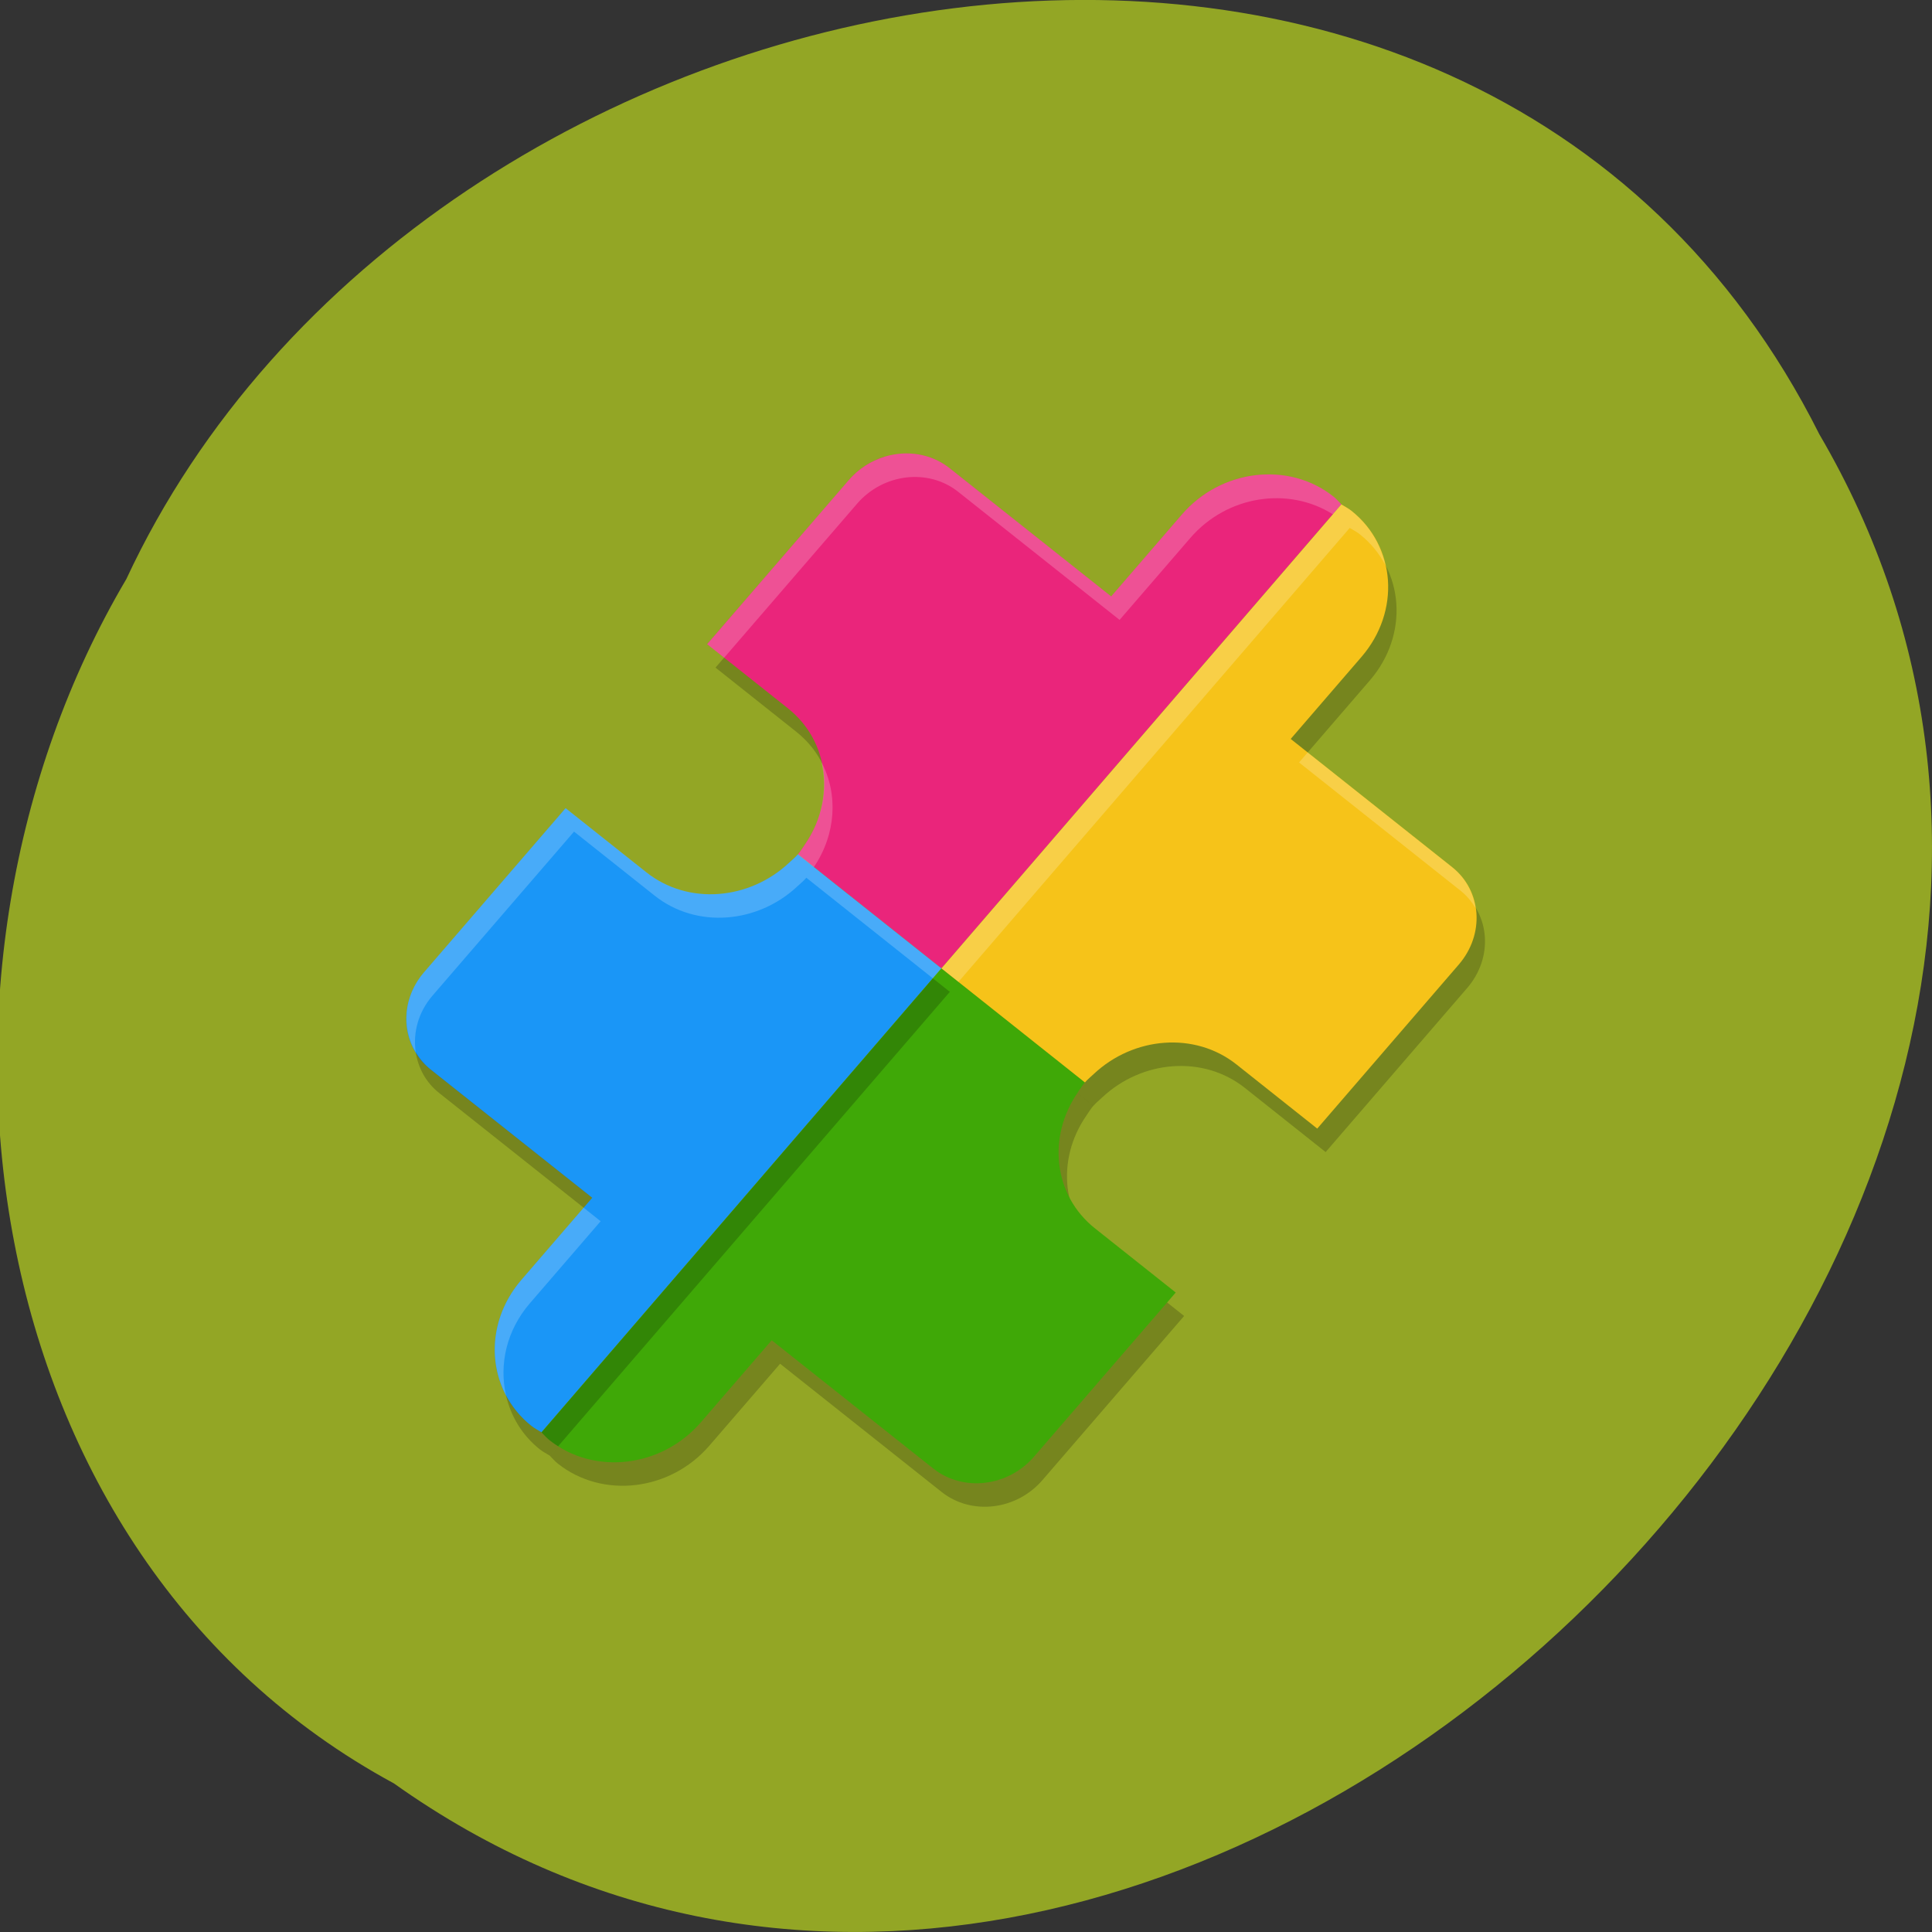<svg xmlns="http://www.w3.org/2000/svg" viewBox="0 0 256 256"><rect x="0" y="0" width="256" height="256" fill="#333333" stroke="none"/><g color="#000" fill="#93a625"><path d="m -1036.21 1968.79 c 102.23 72.72 251.73 -71.53 188.89 -178.76 -45.994 -91.69 -185.01 -65.25 -224.33 19.19 -30.774 52.1 -20.627 129.19 35.437 159.57 z" transform="translate(1088.39 -1732.49)"/></g><g transform="matrix(3.27 -1.253 1.113 3.109 19.555 83.77)"><path d="m 24 25 l 3.658 6.336 c 0.001 -0.001 0.002 -0.001 0.003 -0.002 0.136 -0.078 0.279 -0.126 0.419 -0.188 1.9 -0.831 4.146 -0.145 5.208 1.693 l 2.059 3.563 l 7.135 -4.115 c 1.318 -0.76 1.767 -2.429 1.01 -3.745 l -4.12 -7.125 l 3.568 -2.058 c 1.976 -1.14 2.648 -3.646 1.507 -5.62 -0.079 -0.136 -0.178 -0.249 -0.269 -0.372 -0.002 -0.004 -0.003 -0.009 -0.005 -0.013 z" opacity="0.2"/><path d="m 3.83 36.645 c 0.059 0.136 0.107 0.275 0.183 0.406 1.141 1.974 3.651 2.645 5.627 1.505 l 3.567 -2.055 l 4.12 7.125 c 0.761 1.316 2.433 1.763 3.75 1 l 7.136 -4.113 l -2.059 -3.563 c -1.062 -1.838 -0.537 -4.124 1.134 -5.352 0.122 -0.09 0.235 -0.187 0.37 -0.265 l -3.658 -6.336 z" opacity="0.2"/><path d="m 19.786 9.483 l 2.059 3.563 c 1.062 1.838 0.537 4.124 -1.134 5.352 -0.122 0.09 -0.236 0.187 -0.37 0.265 l 3.658 6.336 l 20.17 -11.646 c -0.059 -0.136 -0.107 -0.275 -0.183 -0.406 -1.141 -1.974 -3.651 -2.645 -5.627 -1.505 l -3.567 2.055 l -4.12 -7.125 c -0.761 -1.316 -2.433 -1.763 -3.75 -1 z" opacity="0.2"/><path d="m 19.786 8.483 l 2.059 3.563 c 1.062 1.838 0.537 4.124 -1.134 5.352 -0.122 0.09 -0.236 0.187 -0.37 0.265 l 3.658 6.336 l 20.17 -11.646 c -0.059 -0.136 -0.107 -0.275 -0.183 -0.406 -1.141 -1.974 -3.651 -2.645 -5.627 -1.505 l -3.567 2.055 l -4.12 -7.125 c -0.761 -1.316 -2.433 -1.763 -3.75 -1 z" fill="#ea257b"/><path d="m 5.517 16.713 c -1.318 0.76 -1.767 2.429 -1.01 3.745 l 4.12 7.125 l -3.568 2.058 c -1.976 1.14 -2.648 3.646 -1.507 5.62 0.079 0.136 0.178 0.249 0.269 0.372 0.002 0.004 0.003 0.009 0.005 0.013 l 20.17 -11.646 l -3.658 -6.336 c -0.001 0.001 -0.002 0.001 -0.003 0.002 -0.136 0.078 -0.279 0.126 -0.419 0.188 -1.9 0.831 -4.146 0.145 -5.208 -1.693 l -2.059 -3.563 z" fill="#1a96f7"/><path d="m 3.83 35.645 c 0.059 0.136 0.107 0.275 0.183 0.406 1.141 1.974 3.651 2.645 5.627 1.505 l 3.567 -2.055 l 4.12 7.125 c 0.761 1.316 2.433 1.763 3.75 1 l 7.136 -4.113 l -2.059 -3.563 c -1.062 -1.838 -0.537 -4.124 1.134 -5.352 0.122 -0.09 0.235 -0.187 0.37 -0.265 l -3.658 -6.336 z" fill="#3fa807"/><path d="m 24 24 l 3.658 6.336 c 0.001 -0.001 0.002 -0.001 0.003 -0.002 0.136 -0.078 0.279 -0.126 0.419 -0.188 1.9 -0.831 4.146 -0.145 5.208 1.693 l 2.059 3.563 l 7.135 -4.115 c 1.318 -0.76 1.767 -2.429 1.01 -3.745 l -4.12 -7.125 l 3.568 -2.058 c 1.976 -1.14 2.648 -3.646 1.507 -5.62 -0.079 -0.136 -0.178 -0.249 -0.269 -0.372 -0.002 -0.004 -0.003 -0.009 -0.005 -0.013 z" fill="#f6c319"/><g fill="#fff"><path d="m 28.486 4.01 c -0.527 -0.037 -1.07 0.078 -1.564 0.363 l -7.135 4.113 l 0.434 0.75 l 6.701 -3.863 c 1.318 -0.76 2.989 -0.312 3.75 1 l 4.121 7.125 l 3.566 -2.055 c 1.85 -1.067 4.154 -0.532 5.379 1.158 l 0.432 -0.248 c -0.059 -0.136 -0.105 -0.274 -0.182 -0.406 c -1.141 -1.974 -3.653 -2.643 -5.629 -1.504 l -3.566 2.055 l -4.121 -7.125 c -0.475 -0.822 -1.307 -1.306 -2.186 -1.367 z m -6.131 10.537 c -0.126 1.109 -0.692 2.155 -1.645 2.855 -0.122 0.09 -0.235 0.188 -0.369 0.266 l 0.406 0.703 c 1.21 -0.911 1.803 -2.382 1.607 -3.824 z" opacity="0.2"/><path d="m 12.652 12.598 l -7.135 4.115 c -1.04 0.599 -1.528 1.763 -1.318 2.875 0.142 -0.76 0.592 -1.456 1.318 -1.875 l 7.135 -4.115 l 2.059 3.563 c 1.063 1.838 3.309 2.525 5.209 1.693 0.14 -0.061 0.282 -0.109 0.418 -0.188 0.001 -0.001 0.003 -0.001 0.004 -0.002 l 3.225 5.586 l 0.434 -0.25 l -3.658 -6.336 c -0.001 0.001 -0.003 0.001 -0.004 0.002 -0.136 0.078 -0.278 0.126 -0.418 0.188 -1.9 0.831 -4.146 0.145 -5.209 -1.693 z m -4.455 15.234 l -3.135 1.809 c -1.493 0.861 -2.238 2.5 -2.023 4.102 0.142 -1.251 0.843 -2.421 2.023 -3.102 l 3.568 -2.059 z" opacity="0.2"/><path d="m 44.17 12.355 l -20.17 11.645 l 0.434 0.75 l 19.736 -11.395 c 0.002 0.004 0.004 0.008 0.006 0.012 0.091 0.123 0.191 0.237 0.27 0.373 0.279 0.483 0.446 0.999 0.516 1.518 0.096 -0.844 -0.056 -1.722 -0.516 -2.518 -0.079 -0.136 -0.179 -0.25 -0.27 -0.373 -0.002 -0.004 -0.004 -0.008 -0.006 -0.012 z m -4.367 8.813 l -0.434 0.25 l 4.119 7.125 c 0.16 0.278 0.257 0.572 0.313 0.869 0.115 -0.619 0.029 -1.278 -0.313 -1.869 z" opacity="0.2"/></g><path d="m 4.199 19.588 c -0.115 0.619 -0.029 1.278 0.313 1.869 l 3.686 6.375 l 0.434 -0.25 l -4.119 -7.125 c -0.16 -0.278 -0.257 -0.572 -0.313 -0.869 z m 19.367 4.662 l -19.736 11.395 c -0.002 -0.004 -0.004 -0.008 -0.006 -0.012 -0.091 -0.123 -0.191 -0.237 -0.27 -0.373 -0.279 -0.483 -0.446 -0.999 -0.516 -1.518 -0.096 0.844 0.056 1.722 0.516 2.518 0.079 0.136 0.179 0.25 0.27 0.373 0.002 0.004 0.004 0.008 0.006 0.012 l 20.17 -11.645 z" opacity="0.2"/></g></svg>